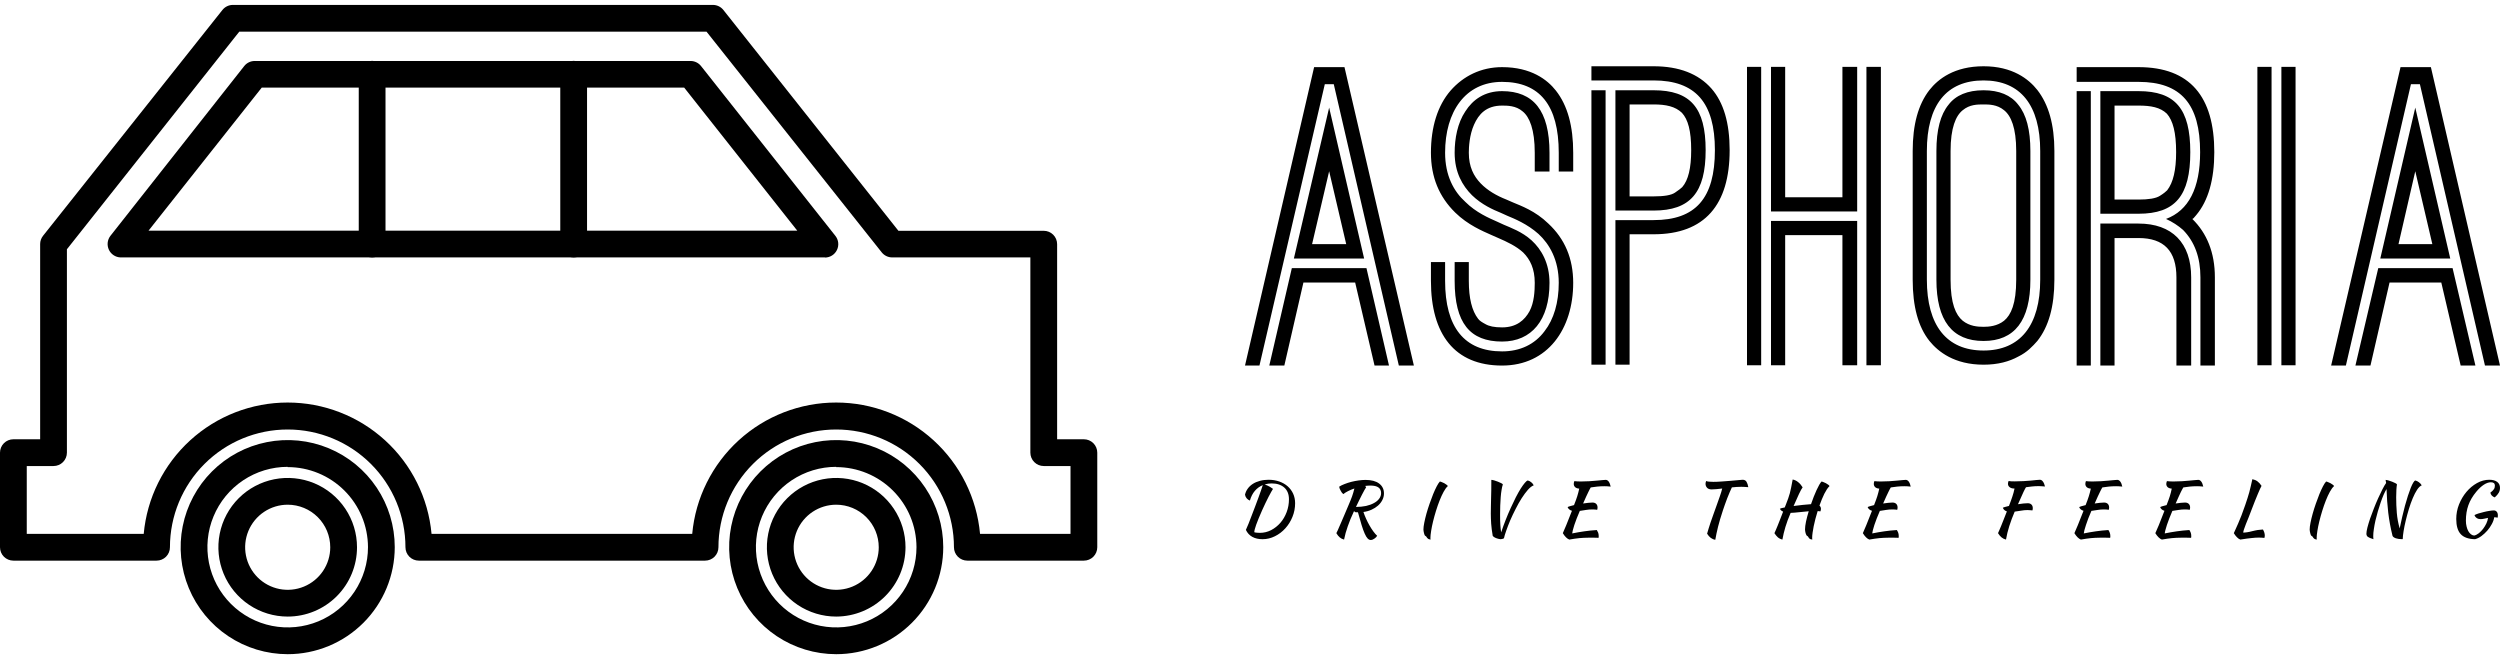 <svg width="100%" height="58" viewBox="0 0 220 58" xmlns="http://www.w3.org/2000/svg">
<path d="M115.642 5.908H118.314L124.421 32.169H123.098L117.372 7.409H116.583L110.832 32.169H109.56L115.642 5.908ZM116.965 9.47L120.044 22.753H113.86L116.965 9.47ZM116.965 15.069L115.464 21.481H118.466L116.965 15.069ZM113.021 32.169H111.697L113.682 23.593H120.248L122.232 32.169H120.96L119.255 24.866H114.7L113.021 32.169ZM138.442 15.094H137.17V13.44C137.17 9.267 135.49 7.205 132.182 7.205C128.95 7.205 127.169 9.826 127.169 13.44C127.169 15.45 127.933 16.85 128.95 17.766C129.892 18.707 131.037 19.191 131.724 19.496L132.335 19.776C132.92 20.031 133.938 20.387 134.778 21.15C135.643 21.939 136.356 23.161 136.356 24.891C136.356 28.174 134.778 30.057 132.182 30.057C129.358 30.057 128.009 28.428 128.009 24.713V23.059H129.256V24.713C129.256 26.265 129.536 27.359 130.07 28.047C130.197 28.225 130.401 28.352 130.732 28.53C131.037 28.708 131.495 28.81 132.182 28.81C133.455 28.81 134.167 28.174 134.6 27.385C135.007 26.621 135.058 25.604 135.058 24.891C135.058 23.644 134.651 22.83 134.04 22.219C133.429 21.659 132.615 21.277 131.851 20.947L131.215 20.667C130.477 20.336 129.179 19.802 128.06 18.707C126.635 17.308 125.922 15.577 125.922 13.44C125.922 11.175 126.508 9.292 127.653 7.969C128.772 6.696 130.325 5.908 132.182 5.908C134.752 5.908 136.177 7.027 136.915 7.969C137.959 9.292 138.442 11.124 138.442 13.44V15.094ZM125.922 23.059H127.169V24.713C127.169 28.81 128.874 30.922 132.182 30.922C133.76 30.922 135.058 30.311 135.923 29.141C136.737 28.097 137.17 26.621 137.17 24.891C137.17 22.881 136.356 21.481 135.389 20.59C134.396 19.7 133.251 19.242 132.64 18.987L132.08 18.733C131.393 18.453 130.401 18.02 129.536 17.181C128.696 16.341 128.009 15.17 128.009 13.44C128.009 12.193 128.263 10.819 128.95 9.801C129.612 8.758 130.655 8.02 132.182 8.02C134.931 8.02 136.356 9.725 136.356 13.44V15.094H135.058V13.44C135.058 11.404 134.6 10.284 133.989 9.801C133.404 9.292 132.64 9.292 132.182 9.292C130.783 9.292 130.121 10.055 129.714 10.972C129.307 11.888 129.256 12.956 129.256 13.44C129.256 14.687 129.688 15.501 130.299 16.137C130.91 16.773 131.724 17.232 132.564 17.562L133.149 17.817C133.811 18.097 135.109 18.555 136.254 19.674C137.704 21.023 138.442 22.753 138.442 24.891C138.442 28.937 136.203 32.169 132.182 32.169C128.009 32.169 125.922 29.421 125.922 24.713V23.059ZM143.404 20.616V32.093H142.157V19.369H145.516C149.206 19.369 150.911 17.46 150.911 13.211C150.911 9.037 149.206 7.078 145.516 7.078H140.045V5.831H145.516C147.756 5.831 149.461 6.493 150.606 7.791C151.675 9.012 152.209 10.819 152.209 13.211C152.209 18.02 150.021 20.616 145.516 20.616H143.404ZM140.045 7.943H141.292V32.093H140.045V7.943ZM142.157 18.529V7.943H145.516C148.748 7.943 150.097 9.47 150.097 13.211C150.097 16.951 148.748 18.529 145.516 18.529H142.157ZM143.404 9.19V17.282H145.516C146.433 17.282 147.069 17.181 147.4 16.951C147.705 16.748 147.934 16.57 148.036 16.468C148.57 15.857 148.825 14.789 148.825 13.211C148.825 11.506 148.545 10.513 148.01 9.928C147.425 9.368 146.611 9.19 145.516 9.19H143.404ZM154.983 5.882V32.143H153.736V5.882H154.983ZM163.431 18.606H155.848V5.882H157.095V17.359H162.133V5.882H163.431V18.606ZM164.246 32.143V5.882H165.518V32.143H164.246ZM155.848 19.445H163.431V32.143H162.133V20.692H157.095V32.143H155.848V19.445ZM180.786 24.611C180.786 26.978 180.277 28.759 179.285 30.006C178.878 30.464 178.394 30.998 177.605 31.38C176.816 31.813 175.824 32.093 174.552 32.093C171.981 32.093 170.556 30.947 169.793 30.006C168.801 28.759 168.317 26.978 168.317 24.611V13.287C168.317 10.972 168.801 9.19 169.793 7.918C170.556 6.951 171.981 5.831 174.552 5.831C177.096 5.831 178.521 6.951 179.285 7.918C180.277 9.19 180.786 10.972 180.786 13.287V24.611ZM179.539 13.287C179.539 9.267 177.809 7.078 174.552 7.078C171.269 7.078 169.564 9.267 169.564 13.287V24.611C169.564 28.632 171.294 30.846 174.552 30.846C177.783 30.846 179.539 28.632 179.539 24.611V13.287ZM178.674 24.611C178.674 28.225 177.274 30.006 174.552 30.006C171.803 30.006 170.404 28.225 170.404 24.611V13.287C170.404 11.43 170.76 10.081 171.472 9.216C172.109 8.376 173.152 7.943 174.552 7.943C175.926 7.943 176.969 8.376 177.605 9.216C178.318 10.081 178.674 11.43 178.674 13.287V24.611ZM177.427 13.287C177.427 11.251 176.969 10.183 176.358 9.699C175.748 9.19 175.01 9.19 174.552 9.19C174.017 9.19 173.33 9.19 172.719 9.699C172.109 10.183 171.651 11.251 171.651 13.287V24.611C171.651 26.723 172.109 27.716 172.719 28.225C173.33 28.708 174.017 28.759 174.552 28.759C175.01 28.759 175.748 28.708 176.358 28.225C176.969 27.716 177.427 26.723 177.427 24.611V13.287ZM194.909 32.169H193.637V24.407C193.637 22.652 193.128 21.277 192.11 20.234C191.677 19.852 191.169 19.522 190.609 19.267C192.594 18.529 193.611 16.57 193.611 13.389C193.611 9.165 191.932 7.205 188.191 7.205H182.746V5.908H188.191C192.721 5.908 194.858 8.503 194.858 13.389C194.858 15.806 194.324 17.664 193.281 18.911C193.255 18.962 193.179 19.013 193.128 19.089C193.077 19.165 193.001 19.242 192.924 19.267C194.197 20.514 194.909 22.219 194.909 24.407V32.169ZM182.746 8.02H183.992V32.169H182.746V8.02ZM184.832 18.809V8.02H188.191C191.423 8.02 192.746 9.572 192.746 13.389C192.746 17.232 191.423 18.809 188.191 18.809H184.832ZM186.079 9.292V17.562H188.191C189.082 17.562 189.718 17.46 190.074 17.232C190.405 17.028 190.609 16.85 190.71 16.748C191.245 16.061 191.499 14.967 191.499 13.389C191.499 11.659 191.219 10.615 190.685 10.005C190.1 9.445 189.285 9.292 188.191 9.292H186.079ZM192.823 32.169H191.525V24.407C191.525 22.092 190.431 20.947 188.191 20.947H186.079V32.169H184.832V19.674H188.191C191.143 19.674 192.823 21.379 192.823 24.407V32.169ZM198.65 32.143V5.882H199.897V32.143H198.65ZM202.009 32.143H200.762V5.882H202.009V32.143ZM211.246 5.908H213.918L220 32.169H218.677L212.951 7.409H212.162L206.437 32.169H205.139L211.246 5.908ZM212.544 9.47L215.623 22.753H209.465L212.544 9.47ZM212.544 15.069L211.068 21.481H214.045L212.544 15.069ZM208.6 32.169H207.276L209.287 23.593H215.827L217.837 32.169H216.539L214.834 24.866H210.279L208.6 32.169Z" />
<path d="M73.586 57.568C71.722 57.568 69.901 57.015 68.352 55.98C66.803 54.945 65.595 53.474 64.882 51.752C64.169 50.031 63.983 48.137 64.346 46.309C64.71 44.482 65.607 42.803 66.924 41.486C68.242 40.168 69.92 39.271 71.748 38.908C73.575 38.544 75.469 38.731 77.191 39.444C78.912 40.157 80.383 41.364 81.418 42.913C82.454 44.462 83.006 46.284 83.006 48.147C83.006 50.646 82.013 53.042 80.247 54.808C78.48 56.575 76.084 57.568 73.586 57.568ZM73.586 41.082C72.188 41.082 70.822 41.496 69.66 42.273C68.498 43.049 67.593 44.152 67.058 45.443C66.523 46.734 66.383 48.155 66.656 49.526C66.929 50.896 67.602 52.155 68.59 53.143C69.578 54.131 70.837 54.804 72.207 55.077C73.578 55.349 74.998 55.209 76.289 54.675C77.58 54.14 78.684 53.234 79.46 52.072C80.237 50.91 80.651 49.544 80.651 48.147C80.645 46.277 79.898 44.486 78.573 43.166C77.249 41.846 75.455 41.105 73.586 41.105V41.082ZM25.317 57.568C23.454 57.568 21.633 57.015 20.084 55.98C18.535 54.945 17.327 53.474 16.614 51.752C15.901 50.031 15.714 48.137 16.078 46.309C16.442 44.482 17.339 42.803 18.656 41.486C19.974 40.168 21.652 39.271 23.48 38.908C25.307 38.544 27.201 38.731 28.922 39.444C30.644 40.157 32.115 41.364 33.15 42.913C34.185 44.462 34.738 46.284 34.738 48.147C34.738 50.646 33.745 53.042 31.979 54.808C30.212 56.575 27.816 57.568 25.317 57.568ZM25.317 41.082C23.92 41.082 22.554 41.496 21.392 42.273C20.23 43.049 19.325 44.152 18.79 45.443C18.255 46.734 18.115 48.155 18.388 49.526C18.66 50.896 19.333 52.155 20.322 53.143C21.31 54.131 22.569 54.804 23.939 55.077C25.31 55.349 26.73 55.209 28.021 54.675C29.312 54.14 30.416 53.234 31.192 52.072C31.968 50.91 32.383 49.544 32.383 48.147C32.377 46.277 31.629 44.486 30.305 43.166C28.981 41.846 27.187 41.105 25.317 41.105V41.082Z" />
<path d="M25.317 54.259C24.111 54.259 22.932 53.901 21.929 53.231C20.926 52.56 20.144 51.608 19.682 50.493C19.22 49.379 19.1 48.152 19.335 46.969C19.57 45.786 20.151 44.699 21.004 43.846C21.857 42.993 22.944 42.412 24.128 42.176C25.311 41.941 26.537 42.062 27.652 42.523C28.766 42.985 29.719 43.767 30.389 44.77C31.059 45.773 31.417 46.953 31.417 48.159C31.417 48.96 31.259 49.753 30.953 50.493C30.646 51.233 30.197 51.906 29.631 52.472C29.064 53.038 28.392 53.488 27.652 53.794C26.912 54.101 26.119 54.259 25.317 54.259ZM25.317 44.414C24.577 44.414 23.853 44.634 23.237 45.045C22.621 45.457 22.141 46.042 21.858 46.726C21.575 47.41 21.5 48.163 21.645 48.889C21.789 49.616 22.146 50.283 22.67 50.807C23.193 51.331 23.861 51.687 24.587 51.832C25.313 51.976 26.066 51.902 26.75 51.618C27.435 51.335 28.02 50.855 28.431 50.239C28.843 49.623 29.062 48.9 29.062 48.159C29.062 47.166 28.668 46.213 27.965 45.511C27.263 44.809 26.311 44.414 25.317 44.414ZM73.586 54.259C72.379 54.259 71.2 53.901 70.197 53.231C69.194 52.56 68.412 51.608 67.95 50.493C67.489 49.379 67.368 48.152 67.603 46.969C67.838 45.786 68.419 44.699 69.272 43.846C70.126 42.993 71.212 42.412 72.396 42.176C73.579 41.941 74.805 42.062 75.92 42.523C77.034 42.985 77.987 43.767 78.657 44.77C79.328 45.773 79.685 46.953 79.685 48.159C79.682 49.776 79.039 51.325 77.895 52.469C76.752 53.612 75.202 54.255 73.586 54.259ZM73.586 44.414C72.845 44.414 72.121 44.634 71.505 45.045C70.889 45.457 70.409 46.042 70.126 46.726C69.843 47.41 69.769 48.163 69.913 48.889C70.058 49.616 70.414 50.283 70.938 50.807C71.462 51.331 72.129 51.687 72.855 51.832C73.582 51.976 74.334 51.902 75.019 51.618C75.703 51.335 76.288 50.855 76.699 50.239C77.111 49.623 77.33 48.9 77.33 48.159C77.33 47.667 77.233 47.18 77.045 46.726C76.857 46.272 76.581 45.859 76.234 45.511C75.886 45.163 75.473 44.888 75.019 44.699C74.564 44.511 74.077 44.414 73.586 44.414Z" />
<path d="M95.382 49.336H85.126C84.813 49.336 84.514 49.212 84.293 48.992C84.072 48.771 83.948 48.471 83.948 48.159C83.948 45.411 82.856 42.775 80.913 40.831C78.97 38.888 76.334 37.796 73.586 37.796C70.837 37.796 68.202 38.888 66.258 40.831C64.315 42.775 63.223 45.411 63.223 48.159C63.223 48.471 63.099 48.771 62.878 48.992C62.657 49.212 62.358 49.336 62.046 49.336H36.858C36.545 49.336 36.246 49.212 36.025 48.992C35.804 48.771 35.68 48.471 35.68 48.159C35.68 45.411 34.588 42.775 32.645 40.831C30.702 38.888 28.066 37.796 25.317 37.796C22.569 37.796 19.933 38.888 17.99 40.831C16.047 42.775 14.955 45.411 14.955 48.159C14.955 48.471 14.831 48.771 14.61 48.992C14.389 49.212 14.09 49.336 13.777 49.336H1.178C0.865 49.336 0.566 49.212 0.345 48.992C0.124 48.771 0 48.471 0 48.159V39.834C0 39.521 0.124 39.222 0.345 39.001C0.566 38.78 0.865 38.656 1.178 38.656H3.533V21.475C3.534 21.21 3.626 20.953 3.792 20.745L19.571 0.88C19.681 0.741 19.82 0.629 19.979 0.551C20.138 0.474 20.313 0.433 20.489 0.432H62.74C62.917 0.433 63.092 0.474 63.251 0.551C63.41 0.629 63.549 0.741 63.659 0.88L79.061 20.31H91.85C92.162 20.31 92.461 20.434 92.682 20.654C92.903 20.875 93.027 21.175 93.027 21.487V38.656H95.382C95.695 38.656 95.994 38.78 96.215 39.001C96.436 39.222 96.56 39.521 96.56 39.834V48.159C96.56 48.471 96.436 48.771 96.215 48.992C95.994 49.212 95.695 49.336 95.382 49.336ZM86.244 46.981H94.205V41.011H91.85C91.537 41.011 91.238 40.887 91.017 40.666C90.796 40.445 90.672 40.146 90.672 39.834V22.653H78.508C78.331 22.652 78.156 22.611 77.998 22.534C77.838 22.457 77.699 22.344 77.589 22.206L62.175 2.788H21.055L5.888 21.935V39.834C5.888 40.146 5.764 40.445 5.543 40.666C5.322 40.887 5.023 41.011 4.71 41.011H2.355V46.981H12.647C12.936 43.822 14.396 40.886 16.739 38.747C19.082 36.609 22.14 35.423 25.312 35.423C28.484 35.423 31.541 36.609 33.885 38.747C36.228 40.886 37.687 43.822 37.976 46.981H60.915C61.204 43.822 62.664 40.886 65.007 38.747C67.35 36.609 70.408 35.423 73.58 35.423C76.752 35.423 79.809 36.609 82.153 38.747C84.496 40.886 85.955 43.822 86.244 46.981Z" />
<path d="M32.748 22.653C32.436 22.653 32.136 22.529 31.915 22.308C31.694 22.087 31.57 21.788 31.57 21.475V6.532C31.57 6.22 31.694 5.92 31.915 5.7C32.136 5.479 32.436 5.355 32.748 5.355C33.06 5.355 33.36 5.479 33.581 5.7C33.801 5.92 33.925 6.22 33.925 6.532V21.487C33.922 21.797 33.797 22.094 33.576 22.312C33.356 22.53 33.058 22.653 32.748 22.653ZM50.482 22.653C50.17 22.653 49.87 22.529 49.649 22.308C49.428 22.087 49.304 21.788 49.304 21.475V6.532C49.304 6.22 49.428 5.92 49.649 5.7C49.87 5.479 50.17 5.355 50.482 5.355C50.794 5.355 51.094 5.479 51.315 5.7C51.535 5.92 51.66 6.22 51.66 6.532V21.487C51.656 21.797 51.531 22.094 51.31 22.312C51.09 22.53 50.792 22.653 50.482 22.653Z" />
<path d="M72.597 22.653H10.598C10.383 22.644 10.173 22.576 9.994 22.456C9.814 22.336 9.671 22.169 9.58 21.974C9.489 21.778 9.453 21.561 9.477 21.346C9.501 21.132 9.583 20.928 9.715 20.757L21.491 5.814C21.6 5.675 21.74 5.563 21.899 5.485C22.058 5.408 22.232 5.367 22.409 5.366H60.774C60.951 5.367 61.125 5.408 61.284 5.485C61.443 5.563 61.583 5.675 61.692 5.814L73.515 20.757C73.652 20.93 73.737 21.139 73.762 21.358C73.786 21.577 73.748 21.799 73.652 21.998C73.556 22.197 73.407 22.365 73.22 22.483C73.033 22.601 72.817 22.664 72.597 22.665V22.653ZM13.071 20.298H70.159L60.209 7.71H23.033L13.071 20.298Z" />
<path d="M109.638 46.629C109.702 46.488 109.78 46.306 109.872 46.083C109.961 45.86 110.054 45.618 110.152 45.358C110.25 45.101 110.351 44.836 110.455 44.564C110.559 44.292 110.655 44.033 110.744 43.789C110.832 43.544 110.91 43.325 110.978 43.132C111.045 42.94 111.094 42.793 111.125 42.692C110.852 42.802 110.62 42.97 110.427 43.197C110.234 43.423 110.089 43.708 109.991 44.05C109.893 44.017 109.803 43.955 109.72 43.867C109.641 43.781 109.587 43.671 109.56 43.536C109.603 43.34 109.684 43.161 109.803 42.999C109.919 42.837 110.068 42.698 110.248 42.582C110.429 42.466 110.637 42.377 110.872 42.316C111.108 42.251 111.36 42.219 111.629 42.219C111.972 42.219 112.287 42.27 112.575 42.371C112.862 42.472 113.108 42.612 113.313 42.793C113.518 42.973 113.679 43.189 113.795 43.44C113.911 43.694 113.97 43.975 113.97 44.284C113.97 44.703 113.892 45.104 113.736 45.486C113.583 45.866 113.375 46.201 113.111 46.491C112.848 46.785 112.542 47.017 112.194 47.189C111.848 47.363 111.484 47.45 111.102 47.45C110.753 47.45 110.453 47.382 110.202 47.244C109.951 47.103 109.763 46.898 109.638 46.629ZM111.905 42.541C111.69 42.541 111.487 42.571 111.294 42.632C111.484 42.7 111.642 42.772 111.767 42.848C111.889 42.921 111.975 42.98 112.024 43.022C111.987 43.071 111.937 43.155 111.873 43.275C111.805 43.394 111.727 43.539 111.638 43.711C111.553 43.882 111.46 44.07 111.359 44.275C111.261 44.477 111.164 44.685 111.069 44.899C110.828 45.444 110.652 45.872 110.542 46.184C110.432 46.496 110.377 46.713 110.377 46.836C110.438 46.857 110.511 46.871 110.597 46.877C110.683 46.886 110.774 46.891 110.872 46.891C111.218 46.891 111.547 46.811 111.859 46.652C112.168 46.49 112.44 46.274 112.676 46.005C112.908 45.736 113.092 45.422 113.226 45.064C113.361 44.706 113.428 44.33 113.428 43.935C113.428 43.495 113.292 43.152 113.02 42.908C112.744 42.663 112.373 42.541 111.905 42.541ZM121.789 43.422C121.789 43.627 121.741 43.821 121.646 44.004C121.555 44.185 121.428 44.347 121.266 44.491C121.103 44.635 120.914 44.755 120.697 44.853C120.476 44.954 120.238 45.021 119.981 45.055C120.045 45.248 120.123 45.445 120.215 45.647C120.306 45.852 120.406 46.048 120.513 46.234C120.62 46.424 120.732 46.598 120.848 46.758C120.964 46.917 121.077 47.047 121.188 47.148C121.166 47.19 121.136 47.233 121.096 47.276C121.056 47.319 121.009 47.359 120.953 47.395C120.901 47.432 120.846 47.463 120.788 47.487C120.73 47.508 120.675 47.519 120.623 47.519C120.528 47.519 120.438 47.475 120.352 47.386C120.267 47.297 120.181 47.155 120.095 46.959C120.007 46.764 119.915 46.511 119.82 46.202C119.722 45.89 119.615 45.516 119.499 45.078C119.453 45.078 119.406 45.078 119.357 45.078C119.311 45.078 119.276 45.075 119.251 45.069C119.221 45.05 119.188 45.02 119.155 44.977C119.038 45.225 118.934 45.459 118.843 45.679C118.754 45.896 118.674 46.107 118.604 46.312C118.534 46.514 118.471 46.71 118.416 46.9C118.364 47.093 118.318 47.287 118.278 47.483C118.135 47.449 118.009 47.386 117.902 47.294C117.795 47.206 117.694 47.08 117.599 46.918C117.614 46.878 117.633 46.84 117.654 46.803C117.673 46.767 117.697 46.716 117.728 46.652C117.758 46.585 117.795 46.499 117.838 46.395C117.884 46.294 117.943 46.158 118.017 45.987C118.093 45.815 118.183 45.606 118.287 45.358C118.395 45.107 118.523 44.804 118.673 44.449C118.74 44.29 118.798 44.151 118.847 44.032C118.896 43.913 118.941 43.798 118.98 43.688C119.017 43.581 119.052 43.472 119.086 43.362C119.116 43.252 119.15 43.126 119.187 42.986C118.988 43.053 118.804 43.129 118.636 43.215C118.468 43.298 118.327 43.386 118.214 43.481C118.177 43.454 118.138 43.415 118.095 43.367C118.055 43.315 118.018 43.256 117.985 43.192C117.951 43.131 117.92 43.068 117.893 43.004C117.868 42.94 117.853 42.882 117.847 42.83C117.975 42.744 118.133 42.666 118.32 42.596C118.506 42.522 118.705 42.458 118.916 42.403C119.124 42.351 119.338 42.309 119.559 42.279C119.776 42.248 119.979 42.233 120.169 42.233C120.683 42.233 121.08 42.339 121.362 42.55C121.646 42.764 121.789 43.054 121.789 43.422ZM120.141 42.761L120.219 42.885C120.189 42.921 120.141 42.998 120.077 43.114C120.013 43.23 119.939 43.368 119.857 43.527C119.774 43.689 119.687 43.864 119.595 44.05C119.5 44.24 119.41 44.426 119.325 44.61C119.646 44.61 119.942 44.581 120.215 44.523C120.484 44.462 120.716 44.376 120.912 44.266C121.111 44.159 121.264 44.03 121.371 43.88C121.481 43.734 121.536 43.57 121.536 43.389C121.536 43.175 121.46 43.012 121.307 42.898C121.151 42.785 120.912 42.729 120.591 42.729C120.518 42.729 120.446 42.732 120.375 42.738C120.302 42.744 120.224 42.752 120.141 42.761ZM125.262 46.597C125.262 46.441 125.287 46.24 125.336 45.996C125.385 45.748 125.449 45.482 125.528 45.197C125.608 44.913 125.7 44.622 125.804 44.325C125.905 44.029 126.009 43.749 126.116 43.486C126.223 43.226 126.328 42.996 126.432 42.797C126.533 42.602 126.625 42.461 126.708 42.375C126.751 42.378 126.807 42.395 126.877 42.426C126.948 42.453 127.02 42.485 127.093 42.522C127.167 42.562 127.232 42.605 127.29 42.651C127.352 42.694 127.391 42.735 127.41 42.775C127.284 42.885 127.16 43.053 127.038 43.279C126.916 43.503 126.798 43.758 126.685 44.046C126.572 44.333 126.466 44.636 126.368 44.954C126.27 45.272 126.185 45.581 126.111 45.881C126.038 46.181 125.981 46.459 125.941 46.716C125.899 46.973 125.877 47.181 125.877 47.34C125.877 47.414 125.885 47.46 125.9 47.478C125.805 47.472 125.736 47.455 125.694 47.427C125.651 47.4 125.617 47.371 125.593 47.34C125.568 47.307 125.547 47.275 125.528 47.244C125.51 47.21 125.481 47.184 125.441 47.166C125.411 47.154 125.385 47.125 125.363 47.079C125.342 47.03 125.325 46.978 125.313 46.923C125.297 46.865 125.285 46.805 125.276 46.744C125.267 46.682 125.262 46.634 125.262 46.597ZM132.347 47.372C132.249 47.424 132.145 47.45 132.035 47.45C131.897 47.432 131.766 47.398 131.641 47.349C131.512 47.297 131.419 47.235 131.361 47.161C131.324 46.95 131.295 46.758 131.273 46.583C131.252 46.409 131.235 46.244 131.223 46.088C131.211 45.928 131.203 45.779 131.2 45.638C131.194 45.494 131.191 45.349 131.191 45.202C131.191 45.009 131.194 44.806 131.2 44.592C131.203 44.377 131.208 44.15 131.214 43.908C131.22 43.666 131.226 43.406 131.232 43.128C131.235 42.852 131.237 42.553 131.237 42.228C131.292 42.228 131.376 42.244 131.489 42.274C131.599 42.308 131.709 42.346 131.819 42.389C131.927 42.432 132.023 42.475 132.109 42.518C132.194 42.563 132.242 42.602 132.251 42.632C132.208 42.752 132.171 42.908 132.141 43.1C132.107 43.293 132.081 43.507 132.063 43.743C132.044 43.978 132.031 44.228 132.021 44.491C132.012 44.751 132.008 45.009 132.008 45.266C132.008 45.459 132.009 45.632 132.012 45.785C132.018 45.935 132.024 46.071 132.031 46.193C132.037 46.316 132.046 46.43 132.058 46.537C132.07 46.641 132.086 46.744 132.104 46.845C132.223 46.481 132.355 46.117 132.499 45.753C132.642 45.389 132.791 45.038 132.944 44.702C133.094 44.368 133.243 44.055 133.393 43.761C133.543 43.471 133.686 43.217 133.82 42.999C133.958 42.785 134.08 42.615 134.187 42.49C134.294 42.361 134.381 42.293 134.449 42.283C134.495 42.293 134.545 42.311 134.6 42.339C134.652 42.366 134.703 42.4 134.752 42.44C134.798 42.479 134.84 42.522 134.88 42.568C134.917 42.614 134.946 42.661 134.967 42.71C134.811 42.765 134.642 42.895 134.458 43.1C134.277 43.305 134.094 43.553 133.907 43.844C133.724 44.131 133.546 44.446 133.375 44.789C133.201 45.129 133.043 45.46 132.902 45.785C132.765 46.112 132.647 46.416 132.549 46.698C132.448 46.982 132.381 47.207 132.347 47.372ZM140.134 44.224C140.275 44.224 140.385 44.263 140.465 44.339C140.544 44.419 140.584 44.526 140.584 44.66C140.584 44.697 140.581 44.732 140.575 44.766C140.569 44.803 140.561 44.835 140.552 44.862C140.497 44.853 140.434 44.846 140.364 44.839C140.296 44.833 140.215 44.83 140.12 44.83C139.937 44.83 139.75 44.846 139.561 44.876C139.374 44.91 139.195 44.937 139.024 44.959C138.926 45.185 138.836 45.404 138.753 45.615C138.67 45.829 138.6 46.023 138.542 46.198C138.487 46.372 138.442 46.523 138.409 46.652C138.378 46.78 138.36 46.877 138.354 46.941C138.702 46.871 139.053 46.809 139.405 46.758C139.759 46.706 140.131 46.667 140.52 46.643C140.565 46.713 140.605 46.791 140.639 46.877C140.669 46.962 140.685 47.056 140.685 47.157C140.685 47.181 140.685 47.209 140.685 47.239C140.685 47.27 140.682 47.299 140.676 47.327C140.553 47.323 140.426 47.32 140.295 47.317C140.163 47.317 139.99 47.317 139.776 47.317C139.632 47.317 139.498 47.32 139.372 47.327C139.247 47.333 139.12 47.342 138.992 47.354C138.863 47.366 138.727 47.383 138.583 47.404C138.439 47.426 138.277 47.452 138.097 47.483C137.901 47.406 137.711 47.218 137.528 46.918C137.598 46.762 137.699 46.526 137.831 46.211C137.962 45.899 138.129 45.479 138.331 44.95C138.138 44.891 138.011 44.784 137.95 44.628C137.971 44.607 138.034 44.581 138.138 44.55C138.239 44.517 138.364 44.483 138.514 44.449C138.579 44.284 138.634 44.139 138.68 44.014C138.725 43.888 138.765 43.772 138.799 43.665C138.832 43.555 138.863 43.447 138.891 43.343C138.918 43.236 138.946 43.122 138.973 42.999C138.823 42.99 138.706 42.949 138.62 42.876C138.534 42.799 138.491 42.701 138.491 42.582C138.491 42.548 138.496 42.507 138.505 42.458C138.517 42.412 138.53 42.372 138.542 42.339C138.628 42.351 138.71 42.358 138.79 42.361C138.869 42.368 138.973 42.371 139.102 42.371C139.371 42.371 139.623 42.363 139.859 42.348C140.094 42.333 140.307 42.316 140.497 42.297C140.686 42.282 140.85 42.267 140.988 42.251C141.125 42.236 141.231 42.228 141.304 42.228C141.402 42.228 141.489 42.279 141.566 42.38C141.642 42.484 141.7 42.631 141.74 42.82C141.609 42.805 141.5 42.796 141.414 42.793C141.332 42.79 141.258 42.788 141.194 42.788C140.959 42.788 140.743 42.799 140.547 42.82C140.354 42.845 140.168 42.869 139.987 42.894C139.96 42.934 139.931 42.984 139.9 43.045C139.866 43.103 139.825 43.186 139.776 43.293C139.724 43.4 139.66 43.535 139.584 43.697C139.51 43.862 139.42 44.066 139.313 44.307C139.475 44.283 139.628 44.263 139.772 44.248C139.915 44.232 140.036 44.224 140.134 44.224ZM150.619 43.068C150.448 43.068 150.316 43.021 150.225 42.926C150.133 42.828 150.087 42.71 150.087 42.573C150.087 42.539 150.092 42.499 150.101 42.453C150.113 42.404 150.127 42.363 150.142 42.329C150.197 42.357 150.28 42.375 150.39 42.385C150.5 42.397 150.627 42.403 150.771 42.403C150.991 42.403 151.239 42.392 151.514 42.371C151.789 42.352 152.054 42.333 152.308 42.311C152.562 42.29 152.785 42.27 152.978 42.251C153.171 42.23 153.294 42.219 153.35 42.219C153.509 42.219 153.623 42.279 153.694 42.398C153.764 42.514 153.816 42.672 153.85 42.871C153.74 42.862 153.629 42.854 153.519 42.848C153.409 42.842 153.316 42.839 153.239 42.839C153.102 42.839 152.964 42.843 152.826 42.852C152.686 42.859 152.545 42.871 152.404 42.889C152.343 43.015 152.277 43.161 152.207 43.33C152.134 43.498 152.062 43.674 151.991 43.858C151.921 44.044 151.854 44.228 151.789 44.408C151.725 44.592 151.669 44.755 151.62 44.899C151.525 45.184 151.442 45.445 151.372 45.684C151.301 45.922 151.24 46.146 151.188 46.354C151.133 46.562 151.087 46.761 151.051 46.95C151.011 47.137 150.976 47.32 150.945 47.501C150.658 47.458 150.417 47.279 150.225 46.964C150.261 46.829 150.304 46.684 150.353 46.528C150.402 46.372 150.459 46.195 150.523 45.996C150.59 45.797 150.67 45.571 150.762 45.317C150.85 45.066 150.953 44.78 151.069 44.459C151.112 44.336 151.156 44.211 151.202 44.082C151.251 43.951 151.297 43.821 151.34 43.692C151.386 43.564 151.427 43.44 151.464 43.321C151.5 43.201 151.531 43.091 151.555 42.99C151.375 43.012 151.205 43.03 151.046 43.045C150.884 43.061 150.742 43.068 150.619 43.068ZM158.842 46.588C158.842 46.41 158.871 46.179 158.929 45.895C158.991 45.613 159.07 45.312 159.168 44.991C158.887 45.012 158.604 45.04 158.319 45.074C158.035 45.107 157.787 45.127 157.576 45.133C157.383 45.583 157.23 45.996 157.117 46.372C157.004 46.751 156.915 47.121 156.851 47.483C156.689 47.443 156.554 47.375 156.447 47.281C156.34 47.183 156.24 47.062 156.149 46.918C156.182 46.848 156.222 46.759 156.268 46.652C156.314 46.545 156.367 46.416 156.429 46.267C156.49 46.114 156.56 45.936 156.64 45.734C156.719 45.529 156.811 45.292 156.915 45.023C156.774 44.962 156.679 44.878 156.63 44.771C156.652 44.755 156.701 44.737 156.777 44.715C156.851 44.697 156.944 44.677 157.057 44.656L157.14 44.449C157.228 44.22 157.302 44.026 157.36 43.867C157.418 43.708 157.467 43.551 157.507 43.399C157.55 43.249 157.588 43.08 157.622 42.894C157.658 42.71 157.703 42.478 157.755 42.196C157.935 42.23 158.099 42.309 158.246 42.435C158.396 42.557 158.524 42.707 158.631 42.885C158.591 42.934 158.544 43.01 158.489 43.114C158.434 43.218 158.373 43.34 158.305 43.481C158.238 43.625 158.166 43.786 158.09 43.963C158.013 44.144 157.929 44.332 157.837 44.527C158.103 44.494 158.373 44.462 158.645 44.431C158.917 44.4 159.159 44.379 159.37 44.367C159.446 44.144 159.526 43.926 159.608 43.715C159.691 43.504 159.774 43.31 159.856 43.132C159.939 42.958 160.017 42.804 160.09 42.669C160.167 42.537 160.234 42.44 160.292 42.375C160.335 42.378 160.392 42.395 160.462 42.426C160.532 42.453 160.604 42.485 160.678 42.522C160.751 42.562 160.818 42.605 160.88 42.651C160.938 42.694 160.977 42.735 160.999 42.775C160.922 42.848 160.846 42.941 160.769 43.054C160.693 43.171 160.616 43.304 160.54 43.454C160.467 43.603 160.393 43.767 160.32 43.945C160.246 44.119 160.177 44.301 160.113 44.491C160.199 44.567 160.242 44.663 160.242 44.78C160.242 44.859 160.225 44.934 160.191 45.005C160.151 44.995 160.113 44.989 160.077 44.986C160.037 44.983 159.995 44.98 159.953 44.977C159.879 45.21 159.813 45.439 159.755 45.665C159.694 45.892 159.644 46.107 159.604 46.312C159.561 46.517 159.529 46.706 159.508 46.877C159.483 47.048 159.471 47.192 159.471 47.308C159.471 47.351 159.472 47.386 159.475 47.414C159.475 47.438 159.478 47.46 159.485 47.478C159.39 47.472 159.321 47.455 159.278 47.427C159.235 47.4 159.203 47.371 159.182 47.34C159.16 47.307 159.14 47.275 159.122 47.244C159.107 47.21 159.079 47.184 159.039 47.166C159.009 47.154 158.981 47.125 158.957 47.079C158.932 47.03 158.911 46.976 158.893 46.918C158.874 46.857 158.862 46.797 158.856 46.739C158.847 46.678 158.842 46.627 158.842 46.588ZM166.537 44.224C166.678 44.224 166.788 44.263 166.868 44.339C166.947 44.419 166.987 44.526 166.987 44.66C166.987 44.697 166.984 44.732 166.978 44.766C166.972 44.803 166.964 44.835 166.955 44.862C166.9 44.853 166.837 44.846 166.767 44.839C166.7 44.833 166.618 44.83 166.524 44.83C166.34 44.83 166.153 44.846 165.964 44.876C165.777 44.91 165.598 44.937 165.427 44.959C165.329 45.185 165.239 45.404 165.156 45.615C165.074 45.829 165.003 46.023 164.945 46.198C164.89 46.372 164.846 46.523 164.812 46.652C164.781 46.78 164.763 46.877 164.757 46.941C165.106 46.871 165.456 46.809 165.808 46.758C166.163 46.706 166.534 46.667 166.923 46.643C166.969 46.713 167.008 46.791 167.042 46.877C167.073 46.962 167.088 47.056 167.088 47.157C167.088 47.181 167.088 47.209 167.088 47.239C167.088 47.27 167.085 47.299 167.079 47.327C166.956 47.323 166.83 47.32 166.698 47.317C166.566 47.317 166.394 47.317 166.179 47.317C166.036 47.317 165.901 47.32 165.776 47.327C165.65 47.333 165.523 47.342 165.395 47.354C165.266 47.366 165.13 47.383 164.986 47.404C164.843 47.426 164.68 47.452 164.5 47.483C164.304 47.406 164.115 47.218 163.931 46.918C164.001 46.762 164.102 46.526 164.234 46.211C164.365 45.899 164.532 45.479 164.734 44.95C164.541 44.891 164.414 44.784 164.353 44.628C164.375 44.607 164.437 44.581 164.541 44.55C164.642 44.517 164.768 44.483 164.918 44.449C164.982 44.284 165.037 44.139 165.083 44.014C165.129 43.888 165.168 43.772 165.202 43.665C165.236 43.555 165.266 43.447 165.294 43.343C165.321 43.236 165.349 43.122 165.376 42.999C165.227 42.99 165.109 42.949 165.023 42.876C164.937 42.799 164.895 42.701 164.895 42.582C164.895 42.548 164.899 42.507 164.908 42.458C164.921 42.412 164.933 42.372 164.945 42.339C165.031 42.351 165.113 42.358 165.193 42.361C165.272 42.368 165.376 42.371 165.505 42.371C165.774 42.371 166.027 42.363 166.262 42.348C166.498 42.333 166.71 42.316 166.9 42.297C167.09 42.282 167.253 42.267 167.391 42.251C167.529 42.236 167.634 42.228 167.707 42.228C167.805 42.228 167.893 42.279 167.969 42.38C168.046 42.484 168.104 42.631 168.143 42.82C168.012 42.805 167.903 42.796 167.818 42.793C167.735 42.79 167.662 42.788 167.597 42.788C167.362 42.788 167.146 42.799 166.95 42.82C166.758 42.845 166.571 42.869 166.391 42.894C166.363 42.934 166.334 42.984 166.303 43.045C166.27 43.103 166.228 43.186 166.179 43.293C166.127 43.4 166.063 43.535 165.987 43.697C165.913 43.862 165.823 44.066 165.716 44.307C165.878 44.283 166.031 44.263 166.175 44.248C166.319 44.232 166.439 44.224 166.537 44.224ZM178.44 44.284C178.578 44.284 178.687 44.322 178.766 44.399C178.846 44.475 178.885 44.583 178.885 44.72C178.885 44.754 178.882 44.789 178.876 44.826C178.873 44.862 178.866 44.893 178.853 44.917C178.798 44.911 178.736 44.905 178.665 44.899C178.598 44.89 178.517 44.885 178.422 44.885C178.229 44.885 178.037 44.904 177.844 44.94C177.651 44.974 177.468 45.002 177.293 45.023C177.101 45.476 176.941 45.901 176.816 46.299C176.691 46.699 176.594 47.094 176.527 47.483C176.38 47.449 176.252 47.386 176.141 47.294C176.031 47.206 175.926 47.08 175.825 46.918C175.855 46.848 175.892 46.765 175.935 46.67C175.978 46.572 176.03 46.45 176.091 46.303C176.149 46.156 176.221 45.976 176.307 45.762C176.389 45.551 176.489 45.298 176.605 45.005C176.424 44.943 176.307 44.838 176.252 44.688C176.273 44.667 176.333 44.642 176.431 44.615C176.528 44.587 176.648 44.556 176.788 44.523C176.853 44.355 176.909 44.205 176.958 44.073C177.004 43.945 177.047 43.821 177.087 43.701C177.123 43.585 177.159 43.471 177.192 43.357C177.223 43.241 177.252 43.119 177.279 42.99H177.247C177.085 42.99 176.954 42.952 176.853 42.876C176.752 42.799 176.701 42.698 176.701 42.573C176.701 42.539 176.706 42.499 176.715 42.453C176.727 42.404 176.741 42.363 176.756 42.329C176.839 42.342 176.92 42.351 177 42.357C177.079 42.36 177.183 42.361 177.312 42.361C177.581 42.361 177.833 42.354 178.069 42.339C178.304 42.323 178.517 42.308 178.707 42.293C178.899 42.274 179.063 42.258 179.198 42.242C179.335 42.227 179.441 42.219 179.514 42.219C179.612 42.219 179.699 42.271 179.776 42.375C179.855 42.479 179.916 42.625 179.959 42.811C179.822 42.799 179.711 42.791 179.629 42.788C179.543 42.782 179.468 42.779 179.404 42.779C179.187 42.779 178.986 42.79 178.803 42.811C178.622 42.83 178.451 42.851 178.289 42.876C178.261 42.915 178.232 42.964 178.202 43.022C178.168 43.084 178.125 43.169 178.073 43.279C178.024 43.386 177.96 43.529 177.881 43.706C177.801 43.88 177.702 44.102 177.582 44.371C177.748 44.347 177.907 44.325 178.06 44.307C178.212 44.292 178.339 44.284 178.44 44.284ZM185.154 44.224C185.294 44.224 185.404 44.263 185.484 44.339C185.564 44.419 185.603 44.526 185.603 44.66C185.603 44.697 185.6 44.732 185.594 44.766C185.588 44.803 185.58 44.835 185.571 44.862C185.516 44.853 185.455 44.846 185.388 44.839C185.317 44.833 185.235 44.83 185.14 44.83C184.956 44.83 184.771 44.846 184.585 44.876C184.395 44.91 184.214 44.937 184.043 44.959C183.945 45.185 183.855 45.404 183.772 45.615C183.693 45.829 183.624 46.023 183.566 46.198C183.508 46.372 183.462 46.523 183.428 46.652C183.398 46.78 183.379 46.877 183.373 46.941C183.722 46.871 184.072 46.809 184.424 46.758C184.779 46.706 185.151 46.667 185.539 46.643C185.588 46.713 185.628 46.791 185.658 46.877C185.692 46.962 185.709 47.056 185.709 47.157C185.709 47.181 185.709 47.209 185.709 47.239C185.709 47.27 185.704 47.299 185.695 47.327C185.576 47.323 185.449 47.32 185.314 47.317C185.183 47.317 185.01 47.317 184.796 47.317C184.655 47.317 184.52 47.32 184.392 47.327C184.266 47.333 184.14 47.342 184.011 47.354C183.883 47.366 183.746 47.383 183.603 47.404C183.459 47.426 183.297 47.452 183.116 47.483C182.92 47.406 182.731 47.218 182.547 46.918C182.621 46.762 182.722 46.526 182.85 46.211C182.982 45.899 183.148 45.479 183.35 44.95C183.158 44.891 183.031 44.784 182.969 44.628C182.991 44.607 183.054 44.581 183.158 44.55C183.259 44.517 183.384 44.483 183.534 44.449C183.598 44.284 183.653 44.139 183.699 44.014C183.745 43.888 183.785 43.772 183.818 43.665C183.852 43.555 183.883 43.447 183.91 43.343C183.938 43.236 183.965 43.122 183.993 42.999C183.843 42.99 183.725 42.949 183.639 42.876C183.554 42.799 183.511 42.701 183.511 42.582C183.511 42.548 183.515 42.507 183.525 42.458C183.537 42.412 183.549 42.372 183.561 42.339C183.647 42.351 183.73 42.358 183.809 42.361C183.889 42.368 183.993 42.371 184.121 42.371C184.39 42.371 184.643 42.363 184.878 42.348C185.114 42.333 185.326 42.316 185.516 42.297C185.709 42.282 185.873 42.267 186.007 42.251C186.145 42.236 186.25 42.228 186.324 42.228C186.422 42.228 186.509 42.279 186.585 42.38C186.665 42.484 186.723 42.631 186.76 42.82C186.628 42.805 186.521 42.796 186.438 42.793C186.353 42.79 186.278 42.788 186.214 42.788C185.978 42.788 185.762 42.799 185.567 42.82C185.374 42.845 185.187 42.869 185.007 42.894C184.982 42.934 184.953 42.984 184.92 43.045C184.889 43.103 184.848 43.186 184.796 43.293C184.744 43.4 184.679 43.535 184.603 43.697C184.53 43.862 184.439 44.066 184.332 44.307C184.494 44.283 184.647 44.263 184.791 44.248C184.935 44.232 185.056 44.224 185.154 44.224ZM192.28 44.224C192.421 44.224 192.531 44.263 192.61 44.339C192.69 44.419 192.73 44.526 192.73 44.66C192.73 44.697 192.726 44.732 192.72 44.766C192.714 44.803 192.707 44.835 192.697 44.862C192.642 44.853 192.58 44.846 192.509 44.839C192.442 44.833 192.361 44.83 192.266 44.83C192.083 44.83 191.896 44.846 191.706 44.876C191.52 44.91 191.341 44.937 191.169 44.959C191.068 45.185 190.978 45.404 190.899 45.615C190.816 45.829 190.746 46.023 190.688 46.198C190.629 46.372 190.585 46.523 190.554 46.652C190.521 46.78 190.502 46.877 190.499 46.941C190.845 46.871 191.195 46.809 191.55 46.758C191.902 46.706 192.274 46.667 192.665 46.643C192.711 46.713 192.751 46.791 192.785 46.877C192.815 46.962 192.83 47.056 192.83 47.157C192.83 47.181 192.83 47.209 192.83 47.239C192.83 47.27 192.826 47.299 192.817 47.327C192.697 47.323 192.572 47.32 192.44 47.317C192.306 47.317 192.131 47.317 191.917 47.317C191.777 47.317 191.644 47.32 191.518 47.327C191.393 47.333 191.266 47.342 191.137 47.354C191.009 47.366 190.873 47.383 190.729 47.404C190.585 47.426 190.423 47.452 190.242 47.483C190.047 47.406 189.855 47.218 189.669 46.918C189.742 46.762 189.845 46.526 189.976 46.211C190.108 45.899 190.273 45.479 190.472 44.95C190.279 44.891 190.154 44.784 190.096 44.628C190.117 44.607 190.178 44.581 190.279 44.55C190.383 44.517 190.51 44.483 190.66 44.449C190.724 44.284 190.779 44.139 190.825 44.014C190.868 43.888 190.908 43.772 190.945 43.665C190.978 43.555 191.009 43.447 191.036 43.343C191.064 43.236 191.09 43.122 191.114 42.999C190.964 42.99 190.847 42.949 190.761 42.876C190.675 42.799 190.633 42.701 190.633 42.582C190.633 42.548 190.639 42.507 190.651 42.458C190.66 42.412 190.672 42.372 190.688 42.339C190.773 42.351 190.856 42.358 190.935 42.361C191.012 42.368 191.114 42.371 191.243 42.371C191.515 42.371 191.769 42.363 192.005 42.348C192.24 42.333 192.453 42.316 192.642 42.297C192.832 42.282 192.996 42.267 193.133 42.251C193.271 42.236 193.377 42.228 193.45 42.228C193.548 42.228 193.635 42.279 193.712 42.38C193.788 42.484 193.846 42.631 193.886 42.82C193.751 42.805 193.643 42.796 193.56 42.793C193.477 42.79 193.404 42.788 193.34 42.788C193.104 42.788 192.889 42.799 192.693 42.82C192.497 42.845 192.31 42.869 192.133 42.894C192.105 42.934 192.076 42.984 192.046 43.045C192.012 43.103 191.969 43.186 191.917 43.293C191.868 43.4 191.806 43.535 191.729 43.697C191.656 43.862 191.566 44.066 191.458 44.307C191.621 44.283 191.774 44.263 191.917 44.248C192.061 44.232 192.182 44.224 192.28 44.224ZM199.14 46.597C199.247 46.78 199.301 46.958 199.301 47.129C199.301 47.169 199.297 47.204 199.291 47.235C199.285 47.268 199.278 47.302 199.268 47.336C199.195 47.327 199.118 47.32 199.039 47.317C198.959 47.311 198.877 47.308 198.791 47.308C198.69 47.308 198.588 47.311 198.484 47.317C198.377 47.323 198.259 47.334 198.13 47.349C198.002 47.362 197.858 47.379 197.699 47.4C197.543 47.421 197.359 47.449 197.148 47.483C197.051 47.449 196.953 47.382 196.855 47.281C196.754 47.18 196.66 47.059 196.575 46.918C196.618 46.823 196.671 46.706 196.735 46.565C196.8 46.427 196.875 46.259 196.96 46.06C197.046 45.861 197.142 45.627 197.249 45.358C197.353 45.092 197.465 44.783 197.584 44.431C197.661 44.199 197.728 43.995 197.786 43.821C197.841 43.646 197.892 43.477 197.938 43.311C197.981 43.146 198.023 42.973 198.066 42.793C198.109 42.612 198.156 42.404 198.208 42.169C198.38 42.203 198.528 42.265 198.654 42.357C198.782 42.452 198.903 42.585 199.016 42.756C198.982 42.811 198.938 42.9 198.883 43.022C198.828 43.148 198.762 43.299 198.686 43.477C198.612 43.654 198.53 43.856 198.438 44.082C198.349 44.306 198.256 44.546 198.158 44.803C198.063 45.057 197.971 45.295 197.883 45.519C197.791 45.739 197.71 45.939 197.639 46.12C197.569 46.3 197.512 46.455 197.47 46.583C197.427 46.712 197.405 46.808 197.405 46.872C197.473 46.869 197.535 46.865 197.594 46.858C197.649 46.855 197.705 46.848 197.763 46.836C197.824 46.826 197.89 46.814 197.961 46.799C198.031 46.783 198.115 46.764 198.213 46.739C198.299 46.718 198.378 46.699 198.452 46.684C198.525 46.669 198.597 46.655 198.667 46.643C198.738 46.634 198.811 46.626 198.888 46.62C198.961 46.614 199.045 46.606 199.14 46.597ZM203.251 46.597C203.251 46.441 203.276 46.24 203.325 45.996C203.374 45.748 203.438 45.482 203.518 45.197C203.597 44.913 203.689 44.622 203.793 44.325C203.894 44.029 203.998 43.749 204.105 43.486C204.212 43.226 204.317 42.996 204.421 42.797C204.522 42.602 204.614 42.461 204.697 42.375C204.74 42.378 204.796 42.395 204.867 42.426C204.937 42.453 205.009 42.485 205.082 42.522C205.156 42.562 205.221 42.605 205.28 42.651C205.341 42.694 205.38 42.735 205.399 42.775C205.273 42.885 205.15 43.053 205.027 43.279C204.905 43.503 204.787 43.758 204.674 44.046C204.561 44.333 204.455 44.636 204.357 44.954C204.259 45.272 204.174 45.581 204.1 45.881C204.027 46.181 203.97 46.459 203.93 46.716C203.888 46.973 203.866 47.181 203.866 47.34C203.866 47.414 203.874 47.46 203.889 47.478C203.794 47.472 203.726 47.455 203.683 47.427C203.64 47.4 203.606 47.371 203.582 47.34C203.557 47.307 203.536 47.275 203.518 47.244C203.499 47.21 203.47 47.184 203.43 47.166C203.4 47.154 203.374 47.125 203.352 47.079C203.331 47.03 203.314 46.978 203.302 46.923C203.287 46.865 203.274 46.805 203.265 46.744C203.256 46.682 203.251 46.634 203.251 46.597ZM208.868 47.45C208.623 47.377 208.458 47.308 208.372 47.244C208.287 47.177 208.244 47.085 208.244 46.969C208.244 46.84 208.273 46.66 208.331 46.427C208.392 46.192 208.47 45.931 208.565 45.647C208.663 45.359 208.775 45.06 208.9 44.748C209.022 44.433 209.148 44.133 209.276 43.848C209.405 43.561 209.53 43.298 209.653 43.059C209.775 42.82 209.884 42.635 209.978 42.504L209.932 42.233C209.994 42.233 210.078 42.248 210.185 42.279C210.292 42.309 210.399 42.346 210.506 42.389C210.616 42.432 210.713 42.475 210.795 42.518C210.881 42.563 210.927 42.602 210.933 42.632C210.911 42.736 210.895 42.892 210.882 43.1C210.87 43.305 210.864 43.526 210.864 43.761C210.864 44.229 210.882 44.687 210.919 45.133C210.956 45.583 211.04 46.039 211.171 46.501C211.242 46.158 211.317 45.817 211.396 45.477C211.473 45.135 211.554 44.809 211.639 44.5C211.725 44.188 211.811 43.899 211.896 43.633C211.982 43.37 212.065 43.137 212.144 42.935C212.224 42.736 212.299 42.58 212.369 42.467C212.436 42.354 212.498 42.293 212.553 42.283C212.602 42.293 212.654 42.311 212.709 42.339C212.764 42.366 212.817 42.4 212.869 42.44C212.921 42.479 212.969 42.522 213.011 42.568C213.054 42.614 213.088 42.661 213.112 42.71C212.975 42.765 212.839 42.895 212.704 43.1C212.569 43.305 212.441 43.555 212.319 43.848C212.196 44.142 212.083 44.46 211.979 44.803C211.875 45.145 211.783 45.483 211.704 45.817C211.624 46.147 211.561 46.455 211.516 46.739C211.47 47.021 211.445 47.247 211.442 47.418C211.442 47.427 211.444 47.434 211.447 47.437C211.434 47.443 211.421 47.446 211.405 47.446C211.39 47.446 211.376 47.446 211.364 47.446C211.168 47.446 210.994 47.421 210.841 47.372C210.688 47.32 210.589 47.25 210.543 47.161C210.454 46.8 210.379 46.453 210.318 46.12C210.257 45.786 210.206 45.453 210.166 45.119C210.127 44.786 210.095 44.448 210.07 44.105C210.046 43.766 210.027 43.409 210.015 43.036C209.936 43.165 209.85 43.333 209.758 43.541C209.669 43.749 209.582 43.977 209.497 44.224C209.411 44.472 209.328 44.734 209.249 45.009C209.169 45.285 209.099 45.552 209.038 45.812C208.98 46.072 208.934 46.32 208.9 46.556C208.863 46.788 208.845 46.99 208.845 47.161C208.845 47.25 208.846 47.314 208.85 47.354C208.853 47.394 208.859 47.426 208.868 47.45ZM219.454 44.917C219.564 44.917 219.651 44.957 219.716 45.037C219.78 45.113 219.812 45.22 219.812 45.358C219.812 45.392 219.81 45.427 219.807 45.464C219.801 45.5 219.795 45.531 219.789 45.555C219.697 45.534 219.598 45.522 219.491 45.519C219.466 45.705 219.397 45.903 219.284 46.111C219.174 46.319 219.039 46.514 218.88 46.698C218.721 46.878 218.548 47.037 218.362 47.175C218.172 47.313 217.986 47.404 217.802 47.45C217.227 47.438 216.808 47.29 216.545 47.005C216.282 46.721 216.15 46.276 216.15 45.67C216.15 45.23 216.231 44.803 216.393 44.39C216.559 43.977 216.776 43.61 217.045 43.288C217.314 42.967 217.623 42.709 217.972 42.513C218.321 42.317 218.683 42.219 219.059 42.219C219.356 42.219 219.587 42.282 219.752 42.407C219.917 42.533 220 42.709 220 42.935C220 43.085 219.965 43.224 219.894 43.353C219.824 43.481 219.706 43.62 219.541 43.77C219.443 43.74 219.358 43.688 219.284 43.614C219.214 43.538 219.169 43.451 219.151 43.353C219.298 43.246 219.4 43.146 219.459 43.054C219.52 42.966 219.55 42.859 219.55 42.733C219.55 42.537 219.433 42.44 219.197 42.44C219.004 42.44 218.798 42.511 218.578 42.655C218.357 42.799 218.135 43.005 217.912 43.275C217.594 43.657 217.363 44.05 217.219 44.454C217.072 44.858 216.999 45.312 216.999 45.817C216.999 46.007 217.019 46.178 217.059 46.331C217.095 46.487 217.146 46.623 217.21 46.739C217.274 46.852 217.351 46.944 217.44 47.014C217.528 47.082 217.623 47.12 217.724 47.129C217.862 47.099 217.999 47.03 218.137 46.923C218.275 46.813 218.4 46.684 218.513 46.537C218.626 46.387 218.723 46.228 218.802 46.06C218.882 45.892 218.929 45.73 218.945 45.574C218.825 45.601 218.711 45.626 218.6 45.647C218.493 45.672 218.389 45.684 218.288 45.684C218.16 45.684 218.048 45.652 217.953 45.587C217.856 45.523 217.79 45.436 217.756 45.326C217.833 45.283 217.946 45.237 218.096 45.188C218.243 45.142 218.4 45.099 218.568 45.06C218.734 45.017 218.897 44.983 219.059 44.959C219.218 44.931 219.35 44.917 219.454 44.917Z" />
</svg>
